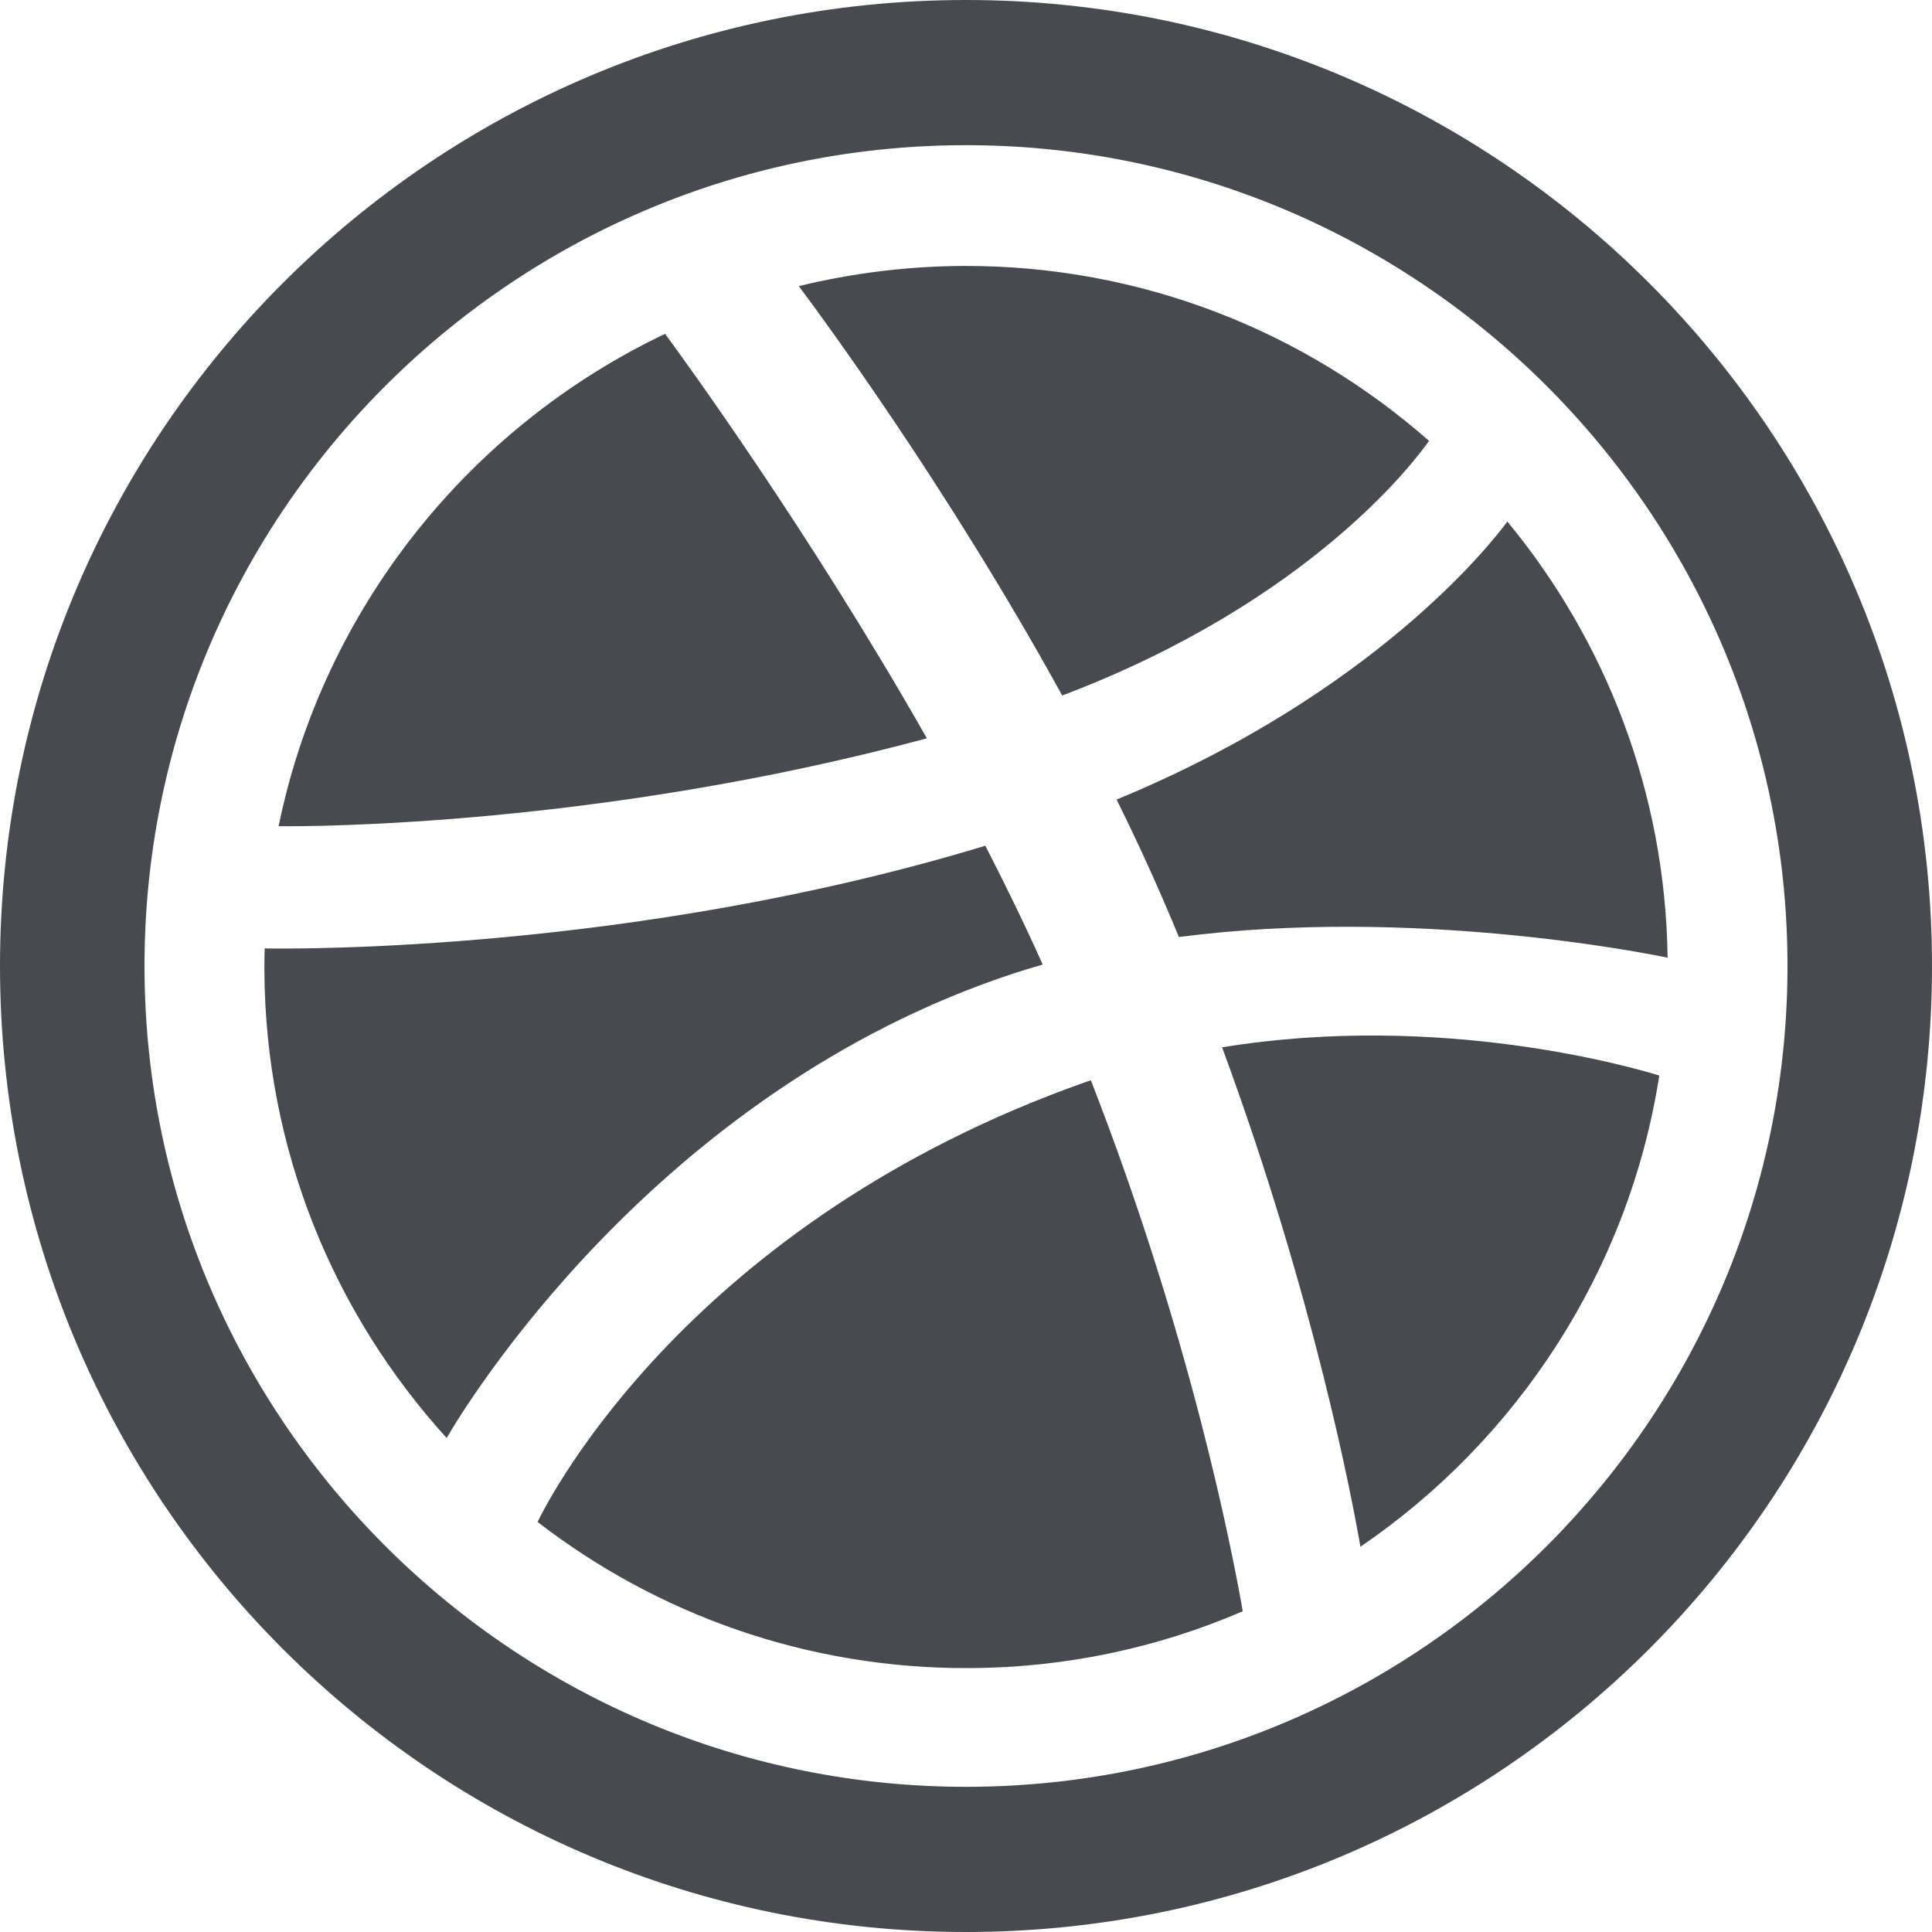 <?xml version="1.0" encoding="UTF-8" standalone="no"?>
<svg width="20px" height="20px" viewBox="0 0 20 20" version="1.1" xmlns="http://www.w3.org/2000/svg" xmlns:xlink="http://www.w3.org/1999/xlink">
    <!-- Generator: Sketch 40.2 (33826) - http://www.bohemiancoding.com/sketch -->
    <title>icon-dribbble</title>
    <desc>Created with Sketch.</desc>
    <defs></defs>
    <g id="iampanagiotis" stroke="none" stroke-width="1" fill="none" fill-rule="evenodd">
        <g id="desktop" transform="translate(-837, -55)" fill="#474A4F">
            <g id="header" transform="translate(42, 43)">
                <g id="social" transform="translate(732, 11)">
                    <path d="M77.083,17.012 C77.007,16.57 76.612,14.447 75.651,11.842 C77.926,11.47 79.927,12.057 80.177,12.134 C79.861,14.155 78.708,15.904 77.083,17.012 M73.03,18.268 C71.35,18.275 69.8,17.709 68.565,16.755 C68.695,16.487 70.154,13.643 74.245,12.199 C74.26,12.194 74.277,12.188 74.293,12.184 C75.323,14.827 75.754,17.044 75.865,17.68 C74.994,18.055 74.036,18.265 73.03,18.268 M65.737,11.04 C65.737,10.966 65.737,10.893 65.74,10.818 C66.057,10.824 69.577,10.855 73.2,9.755 C73.409,10.162 73.61,10.573 73.794,10.985 C73.698,11.012 73.603,11.042 73.508,11.072 C69.767,12.297 67.787,15.604 67.624,15.886 C66.458,14.604 65.744,12.904 65.737,11.04 M69.885,4.456 C70.078,4.718 71.383,6.51 72.595,8.643 C69.201,9.557 66.209,9.556 65.884,9.553 C66.346,7.3 67.857,5.421 69.885,4.456 M72.971,3.753 C74.816,3.746 76.506,4.431 77.793,5.564 C77.663,5.75 76.576,7.223 73.996,8.2 C72.797,6.021 71.471,4.231 71.269,3.962 C71.815,3.829 72.385,3.756 72.971,3.753 M78.604,6.399 C79.621,7.63 80.24,9.201 80.263,10.914 C80.023,10.864 77.62,10.386 75.204,10.7 C75.153,10.576 75.1,10.452 75.046,10.326 C74.894,9.973 74.73,9.622 74.559,9.277 C77.24,8.171 78.451,6.607 78.604,6.399 M72.966,2.503 C68.276,2.522 64.477,6.349 64.496,11.034 C64.515,15.72 68.346,19.515 73.034,19.497 C77.724,19.479 81.523,15.651 81.504,10.966 C81.485,6.281 77.654,2.484 72.966,2.503 M73,21 C67.477,21 63,16.523 63,11 C63,5.478 67.477,1 73,1 C78.523,1 83,5.478 83,11 C83,16.523 78.523,21 73,21" id="icon-dribbble"></path>
                </g>
            </g>
        </g>
    </g>
</svg>